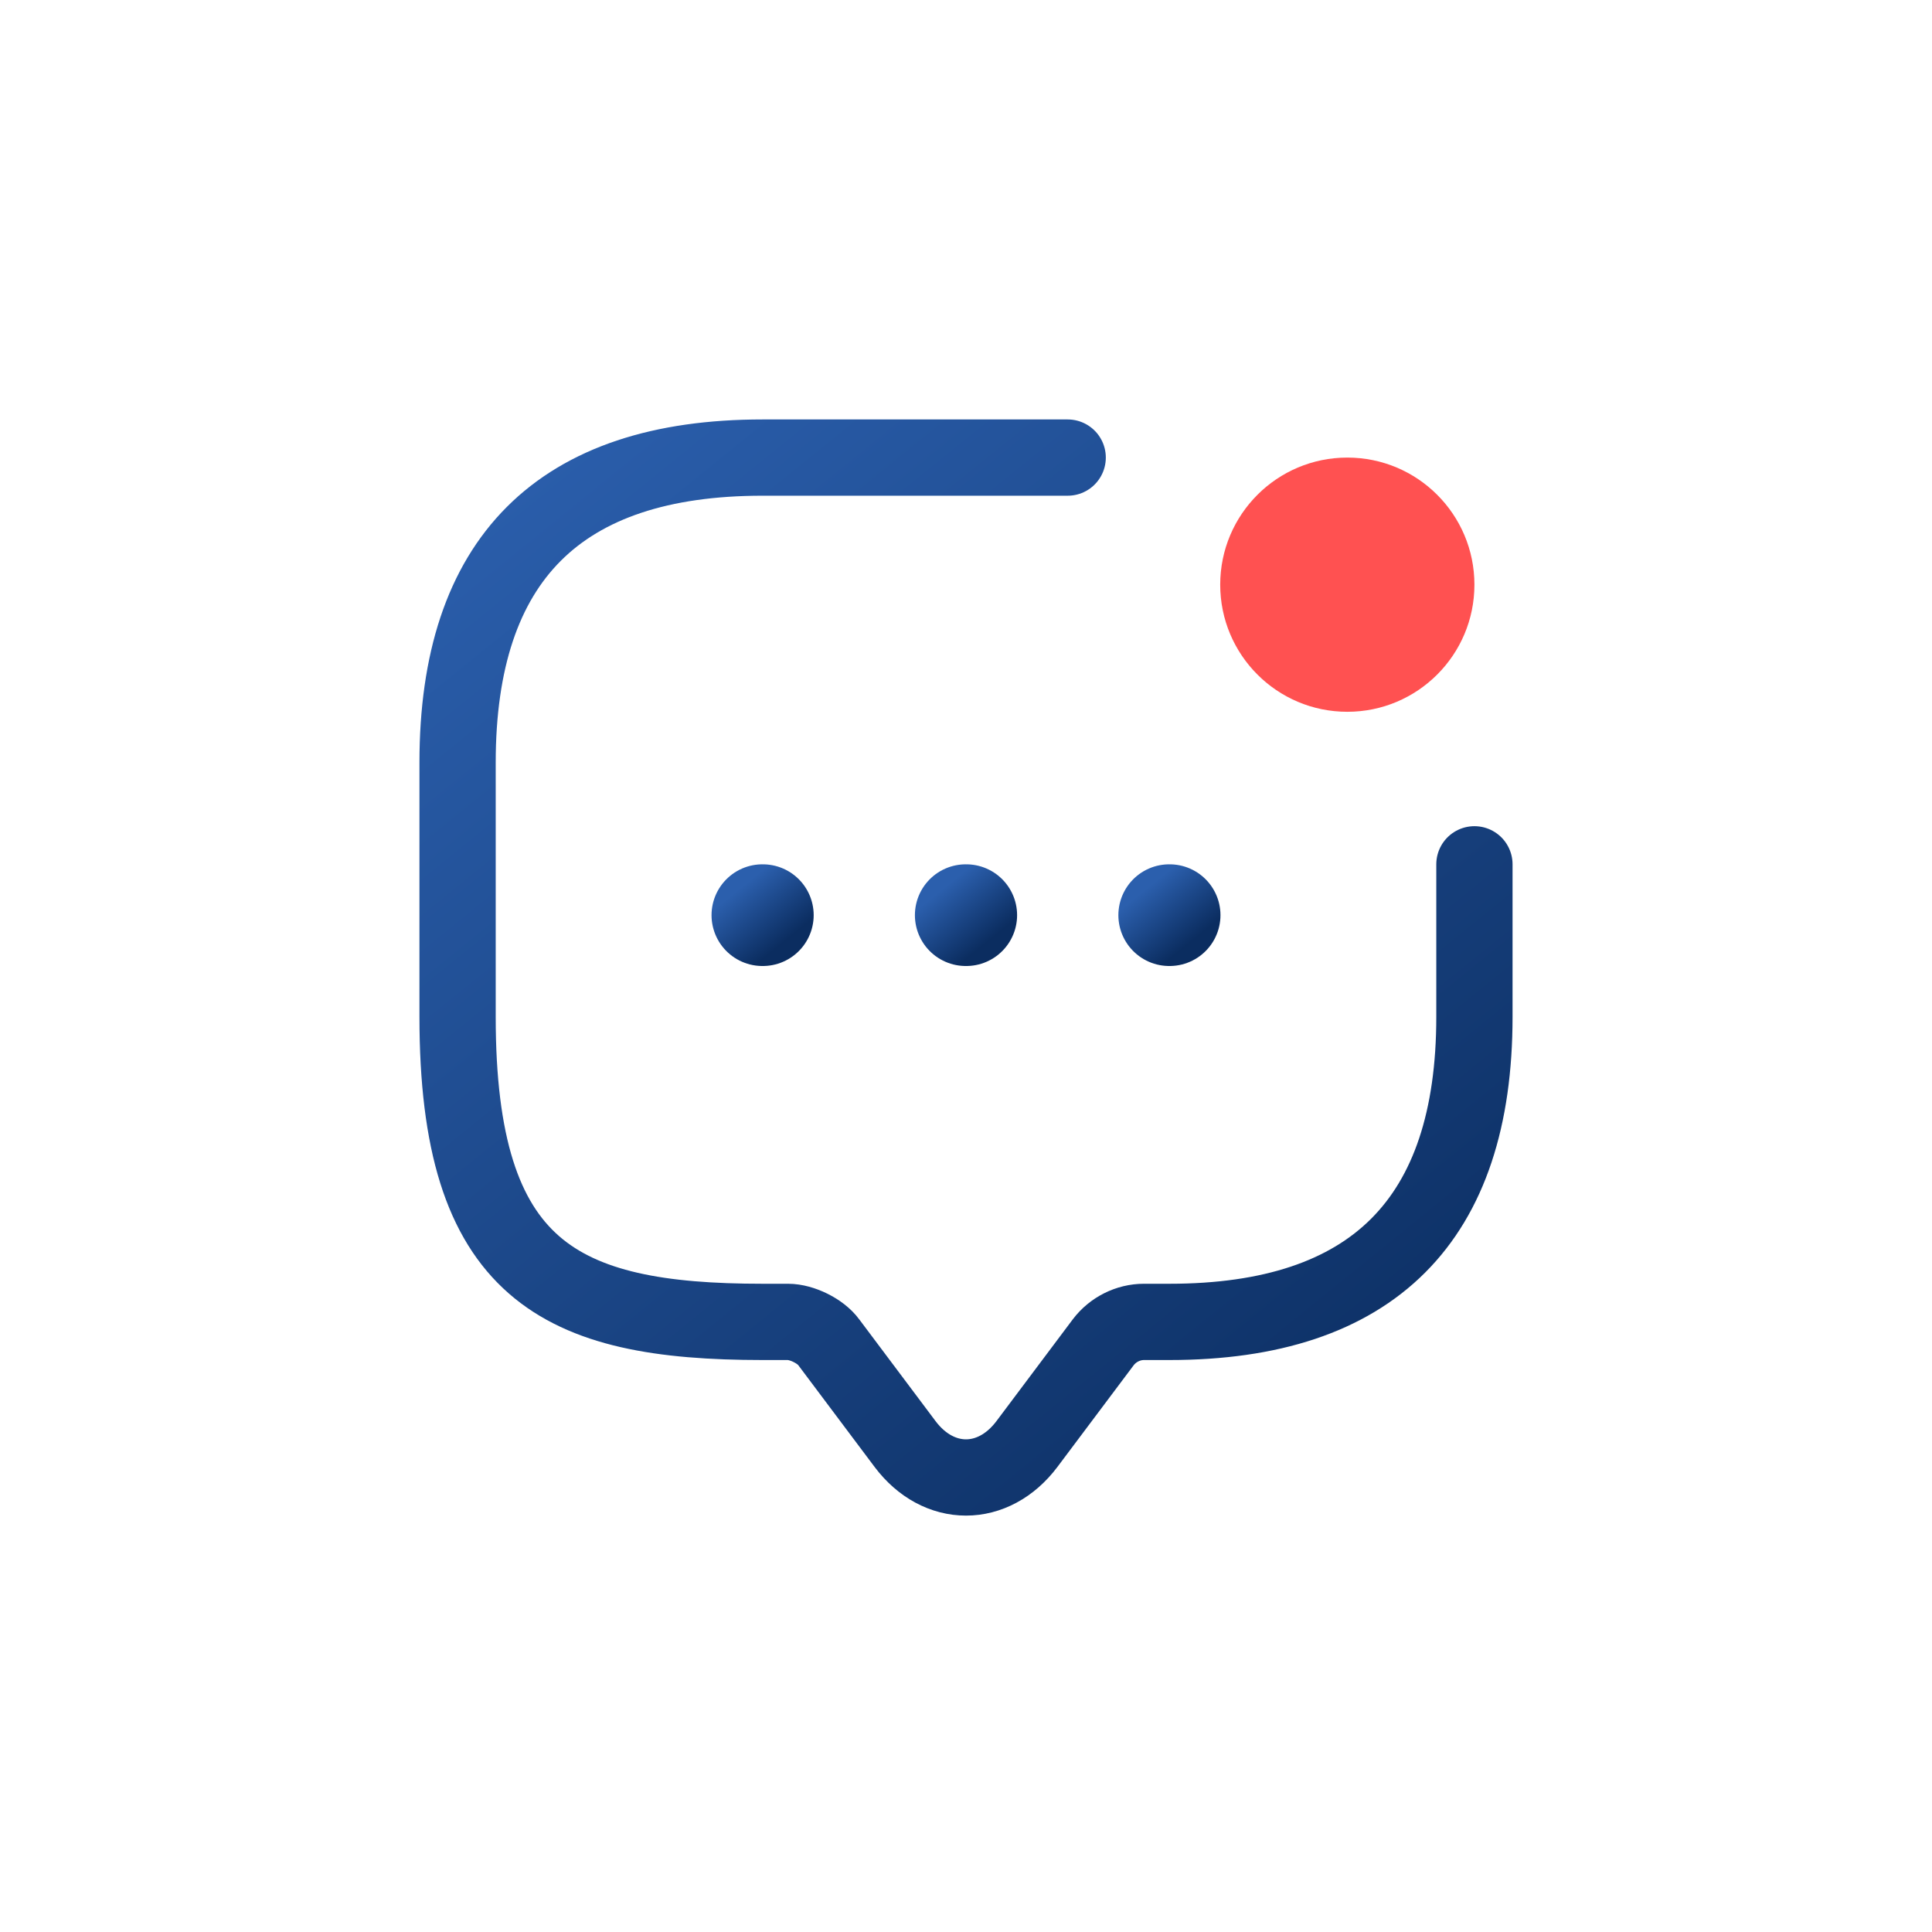 <svg width="38" height="38" viewBox="0 0 38 38" fill="none" xmlns="http://www.w3.org/2000/svg">
<g clip-path="url(#clip0_770_13304)">
<path d="M29 17V20C29 24 27 26 23 26H22.5C22.19 26 21.89 26.15 21.7 26.4L20.2 28.4C19.54 29.28 18.46 29.28 17.8 28.4L16.3 26.4C16.14 26.18 15.77 26 15.5 26H15C11 26 9 25 9 20V15C9 11 11 9 15 9H21" stroke="url(#paint0_linear_770_13304)" stroke-width="1.5" stroke-miterlimit="10" stroke-linecap="round" stroke-linejoin="round"/>
<path d="M26.5 14C27.881 14 29 12.881 29 11.5C29 10.119 27.881 9 26.5 9C25.119 9 24 10.119 24 11.5C24 12.881 25.119 14 26.5 14Z" fill="#FF5151"/>
<path d="M22.997 18H23.005" stroke="url(#paint1_linear_770_13304)" stroke-width="2" stroke-linecap="round" stroke-linejoin="round"/>
<path d="M18.995 18H19.005" stroke="url(#paint2_linear_770_13304)" stroke-width="2" stroke-linecap="round" stroke-linejoin="round"/>
<path d="M14.995 18H15.004" stroke="url(#paint3_linear_770_13304)" stroke-width="2" stroke-linecap="round" stroke-linejoin="round"/>
<g filter="url(#filter0_d_770_13304)">
<rect x="-35" y="48" width="108" height="40.001" rx="8" fill="#212121"/>
</g>
</g>
<defs>
<filter id="filter0_d_770_13304" x="-43" y="37.658" width="124" height="62.343" filterUnits="userSpaceOnUse" color-interpolation-filters="sRGB">
<feFlood flood-opacity="0" result="BackgroundImageFix"/>
<feColorMatrix in="SourceAlpha" type="matrix" values="0 0 0 0 0 0 0 0 0 0 0 0 0 0 0 0 0 0 127 0" result="hardAlpha"/>
<feOffset dy="4"/>
<feGaussianBlur stdDeviation="4"/>
<feColorMatrix type="matrix" values="0 0 0 0 0 0 0 0 0 0 0 0 0 0 0 0 0 0 0.2 0"/>
<feBlend mode="normal" in2="BackgroundImageFix" result="effect1_dropShadow_770_13304"/>
<feBlend mode="normal" in="SourceGraphic" in2="effect1_dropShadow_770_13304" result="shape"/>
</filter>
<linearGradient id="paint0_linear_770_13304" x1="10.022" y1="8.507" x2="27.241" y2="29.78" gradientUnits="userSpaceOnUse">
<stop stop-color="#2B5FAD"/>
<stop offset="1" stop-color="#0B2D60"/>
</linearGradient>
<linearGradient id="paint1_linear_770_13304" x1="22.553" y1="17.475" x2="23.411" y2="18.537" gradientUnits="userSpaceOnUse">
<stop stop-color="#2B5FAD"/>
<stop offset="1" stop-color="#0B2D60"/>
</linearGradient>
<linearGradient id="paint2_linear_770_13304" x1="18.552" y1="17.475" x2="19.41" y2="18.537" gradientUnits="userSpaceOnUse">
<stop stop-color="#2B5FAD"/>
<stop offset="1" stop-color="#0B2D60"/>
</linearGradient>
<linearGradient id="paint3_linear_770_13304" x1="14.551" y1="17.475" x2="15.409" y2="18.537" gradientUnits="userSpaceOnUse">
<stop stop-color="#2B5FAD"/>
<stop offset="1" stop-color="#0B2D60"/>
</linearGradient>
<clipPath id="clip0_770_13304">
<rect width="38" height="38" rx="4" fill="white"/>
</clipPath>
</defs>
</svg>
